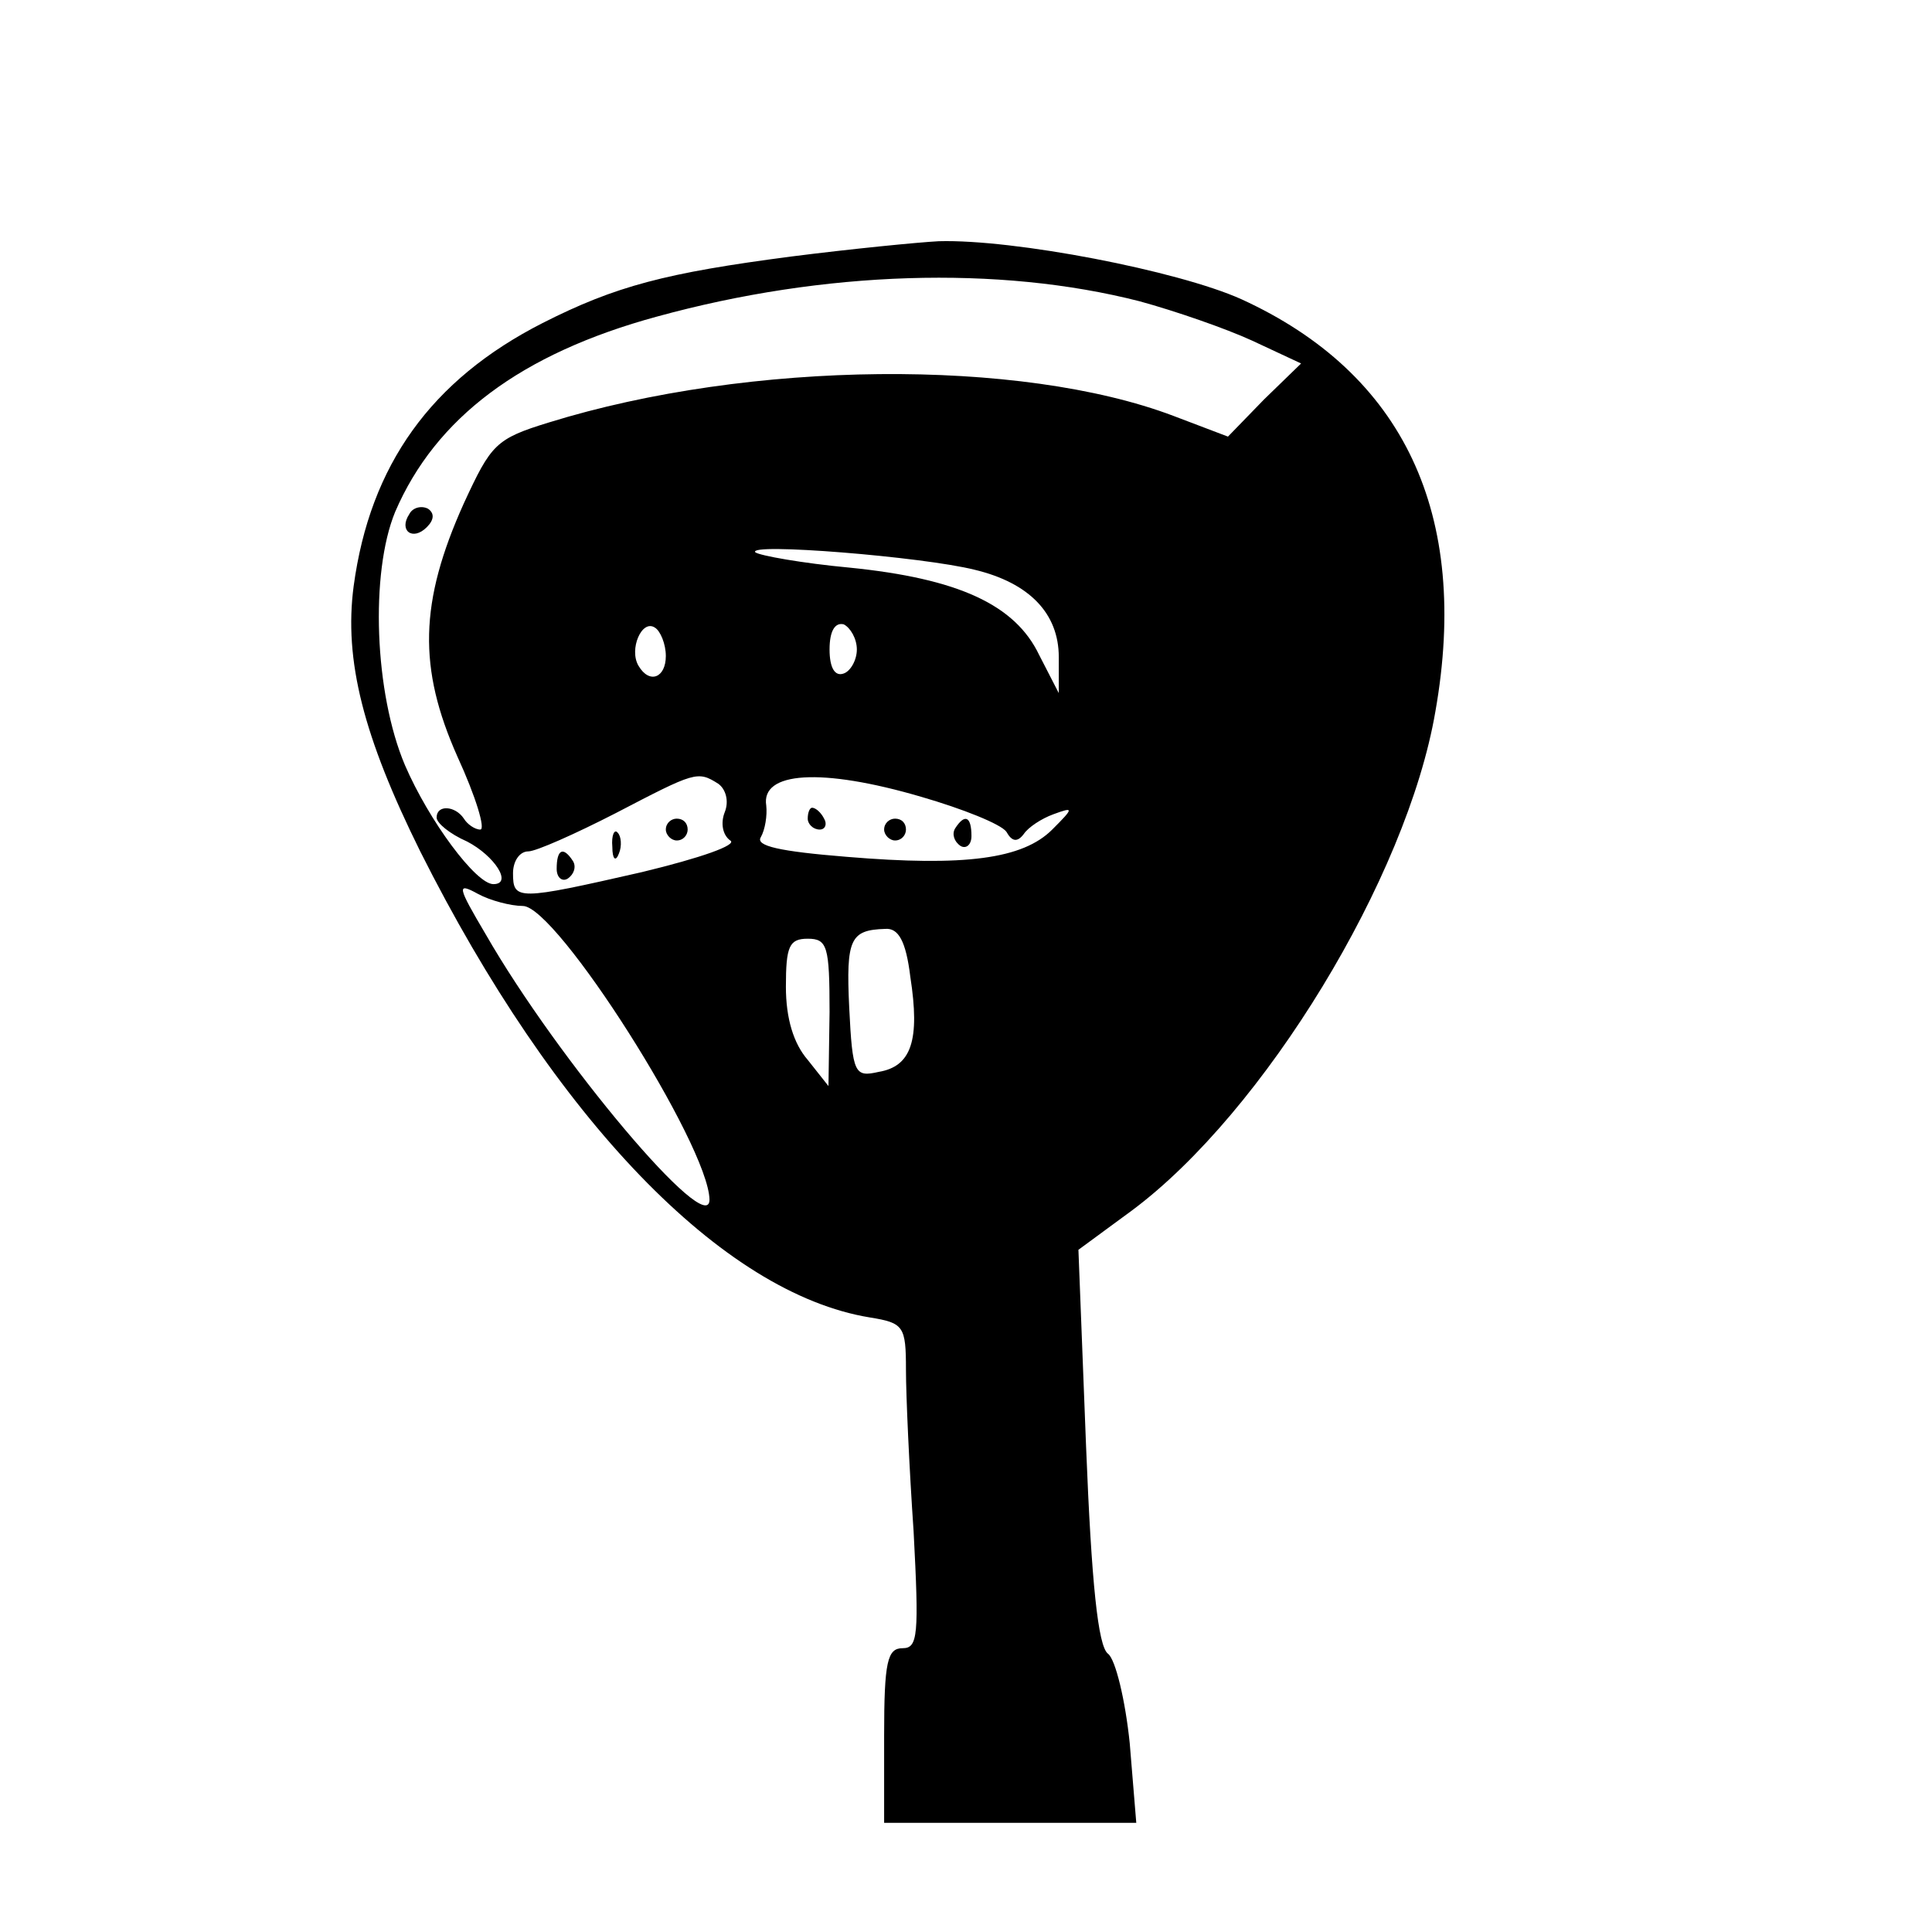 <?xml version="1.0" standalone="no"?>
<!DOCTYPE svg PUBLIC "-//W3C//DTD SVG 20010904//EN"
 "http://www.w3.org/TR/2001/REC-SVG-20010904/DTD/svg10.dtd">
<svg version="1.0" xmlns="http://www.w3.org/2000/svg"
 width="177pt" height="177pt" viewBox="0 0 177 177"
 preserveAspectRatio="xMidYMid meet">
<g transform="translate(0,177) scale(0.1,-0.1)"
fill="#000000" stroke="none">
<path d="M725 1535 c-115 -15 -161 -27 -228 -61 -102 -52 -158 -130 -173 -241
-9 -68 9 -138 61 -243 123 -245 277 -405 412 -427 31 -5 33 -8 33 -48 0 -23 3
-90 7 -148 5 -95 4 -107 -10 -107 -14 0 -17 -12 -17 -80 l0 -80 116 0 115 0
-6 73 c-4 39 -13 77 -20 82 -9 7 -15 64 -20 190 l-7 180 49 36 c121 90 252
305 278 457 32 181 -29 310 -178 378 -58 26 -208 55 -277 53 -19 -1 -80 -7
-135 -14z m319 -41 c33 -9 79 -25 103 -36 l45 -21 -34 -33 -33 -34 -50 19
c-140 53 -388 51 -572 -6 -49 -15 -53 -20 -78 -74 -41 -91 -42 -151 -6 -232
17 -37 26 -67 21 -67 -5 0 -12 5 -15 10 -8 12 -25 13 -25 1 0 -5 12 -15 28
-22 25 -13 42 -39 24 -39 -16 0 -59 58 -81 109 -28 66 -32 176 -9 232 37 86
115 145 240 179 153 42 313 47 442 14z m-151 -246 c50 -12 77 -40 77 -80 l0
-33 -18 35 c-22 46 -74 70 -174 80 -43 4 -82 11 -86 14 -8 9 153 -4 201 -16z
m-283 -79 c0 -20 -15 -26 -25 -9 -9 15 3 43 15 35 5 -3 10 -15 10 -26z m175 6
c0 -10 -6 -20 -12 -22 -8 -3 -13 5 -13 22 0 17 5 25 13 23 6 -3 12 -13 12 -23z
m-127 -123 c7 -5 10 -16 6 -26 -4 -10 -2 -21 5 -26 7 -4 -27 -16 -81 -29 -114
-26 -118 -26 -118 -1 0 11 6 20 14 20 7 0 43 16 80 35 73 38 75 39 94 27z
m186 -12 c38 -11 73 -25 78 -32 5 -9 10 -10 16 -2 4 6 16 14 27 18 19 7 19 6
-1 -14 -27 -27 -80 -34 -188 -25 -62 5 -84 10 -79 18 4 7 6 20 5 29 -5 31 50
35 142 8z m-365 -100 c31 0 170 -219 171 -269 0 -37 -139 128 -205 243 -26 44
-27 48 -7 37 11 -6 30 -11 41 -11z m355 -65 c9 -58 1 -82 -29 -87 -22 -5 -24
-2 -27 59 -3 63 1 71 33 72 12 1 19 -11 23 -44z m-74 -32 l-1 -68 -19 24 c-13
15 -20 38 -20 67 0 37 3 44 20 44 18 0 20 -7 20 -67z"/>
<path d="M375 1299 c-10 -15 3 -25 16 -12 7 7 7 13 1 17 -6 3 -14 1 -17 -5z"/>
<path d="M610 1010 c0 -5 5 -10 10 -10 6 0 10 5 10 10 0 6 -4 10 -10 10 -5 0
-10 -4 -10 -10z"/>
<path d="M561 994 c0 -11 3 -14 6 -6 3 7 2 16 -1 19 -3 4 -6 -2 -5 -13z"/>
<path d="M510 974 c0 -8 5 -12 10 -9 6 4 8 11 5 16 -9 14 -15 11 -15 -7z"/>
<path d="M740 1020 c0 -5 5 -10 11 -10 5 0 7 5 4 10 -3 6 -8 10 -11 10 -2 0
-4 -4 -4 -10z"/>
<path d="M810 1010 c0 -5 5 -10 10 -10 6 0 10 5 10 10 0 6 -4 10 -10 10 -5 0
-10 -4 -10 -10z"/>
<path d="M875 1011 c-3 -5 -1 -12 5 -16 5 -3 10 1 10 9 0 18 -6 21 -15 7z"/>
</g>
</svg>
